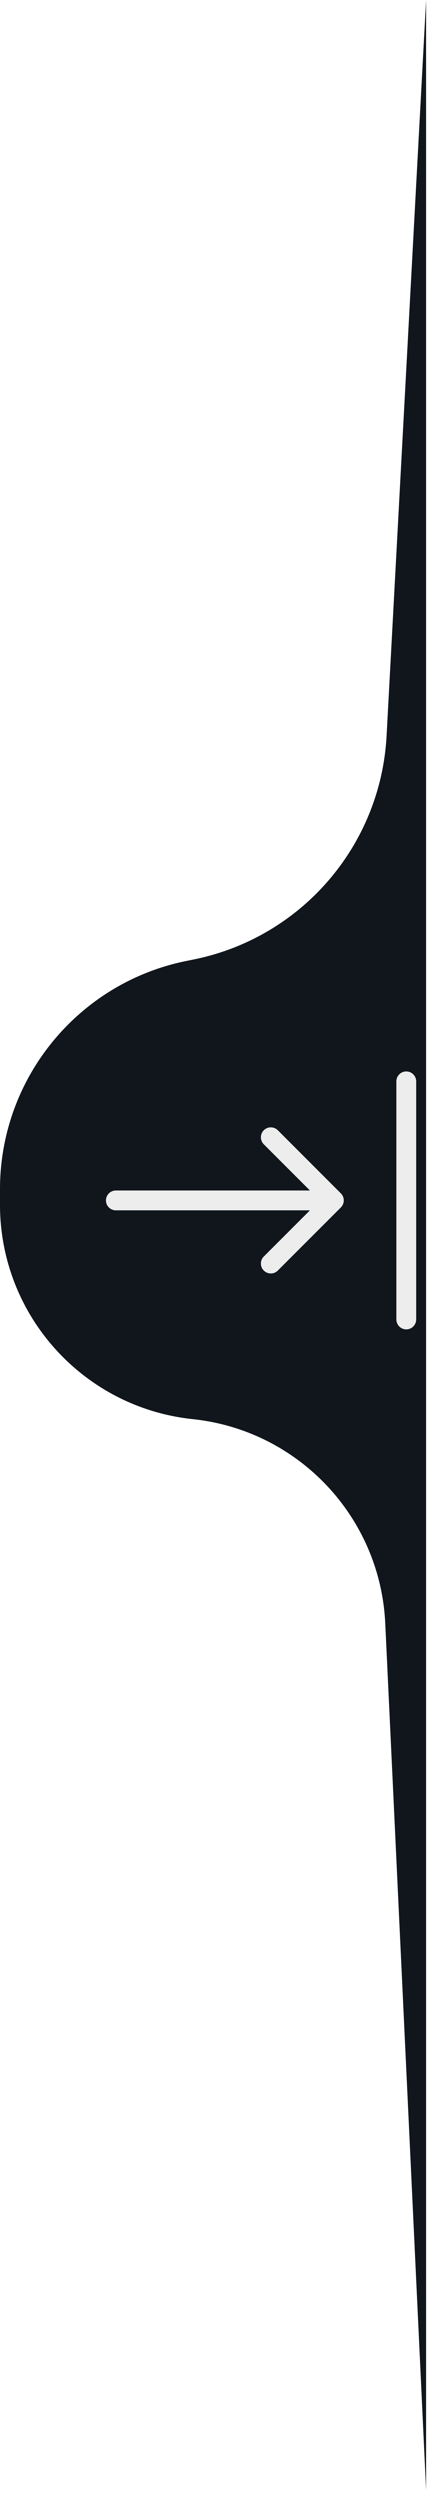 <svg width="22" height="126" viewBox="0 0 22 126" fill="none" xmlns="http://www.w3.org/2000/svg">
<g filter="url(#filter0_ii_2500_15184)">
<path d="M19.506 37.09L21.5 0V125.5L19.439 81.815C19.187 76.457 15.06 72.085 9.726 71.524C4.197 70.942 -1.90735e-06 66.28 -1.90735e-06 60.721V59.934C-1.90735e-06 54.344 3.942 49.53 9.421 48.428L9.762 48.359C15.2 47.265 19.208 42.629 19.506 37.09Z" fill="#10161C"/>
</g>
<line x1="0.5" y1="-0.5" x2="12.5" y2="-0.5" transform="matrix(0 1 1 0 21 54)" stroke="#EDEDED" stroke-linecap="round"/>
<path d="M5.846 60C5.57 60 5.346 60.224 5.346 60.5C5.346 60.776 5.57 61 5.846 61L5.846 60ZM17.2 60.853C17.395 60.658 17.395 60.342 17.2 60.146L14.018 56.964C13.822 56.769 13.506 56.769 13.311 56.964C13.115 57.16 13.115 57.476 13.311 57.672L16.139 60.5L13.311 63.328C13.115 63.524 13.115 63.84 13.311 64.035C13.506 64.231 13.823 64.231 14.018 64.035L17.2 60.853ZM5.846 61L16.846 61L16.846 60L5.846 60L5.846 61Z" fill="#EDEDED"/>
<defs>
<filter id="filter0_ii_2500_15184" x="-2" y="-2" width="25.5" height="129.5" filterUnits="userSpaceOnUse" color-interpolation-filters="sRGB">
<feFlood flood-opacity="0" result="BackgroundImageFix"/>
<feBlend mode="normal" in="SourceGraphic" in2="BackgroundImageFix" result="shape"/>
<feColorMatrix in="SourceAlpha" type="matrix" values="0 0 0 0 0 0 0 0 0 0 0 0 0 0 0 0 0 0 127 0" result="hardAlpha"/>
<feOffset dx="2" dy="2"/>
<feGaussianBlur stdDeviation="1"/>
<feComposite in2="hardAlpha" operator="arithmetic" k2="-1" k3="1"/>
<feColorMatrix type="matrix" values="0 0 0 0 0.11 0 0 0 0 0.137 0 0 0 0 0.165 0 0 0 1 0"/>
<feBlend mode="normal" in2="shape" result="effect1_innerShadow_2500_15184"/>
<feColorMatrix in="SourceAlpha" type="matrix" values="0 0 0 0 0 0 0 0 0 0 0 0 0 0 0 0 0 0 127 0" result="hardAlpha"/>
<feOffset dx="-2" dy="-2"/>
<feGaussianBlur stdDeviation="2"/>
<feComposite in2="hardAlpha" operator="arithmetic" k2="-1" k3="1"/>
<feColorMatrix type="matrix" values="0 0 0 0 0.055 0 0 0 0 0.078 0 0 0 0 0.102 0 0 0 1 0"/>
<feBlend mode="normal" in2="effect1_innerShadow_2500_15184" result="effect2_innerShadow_2500_15184"/>
</filter>
</defs>
</svg>
